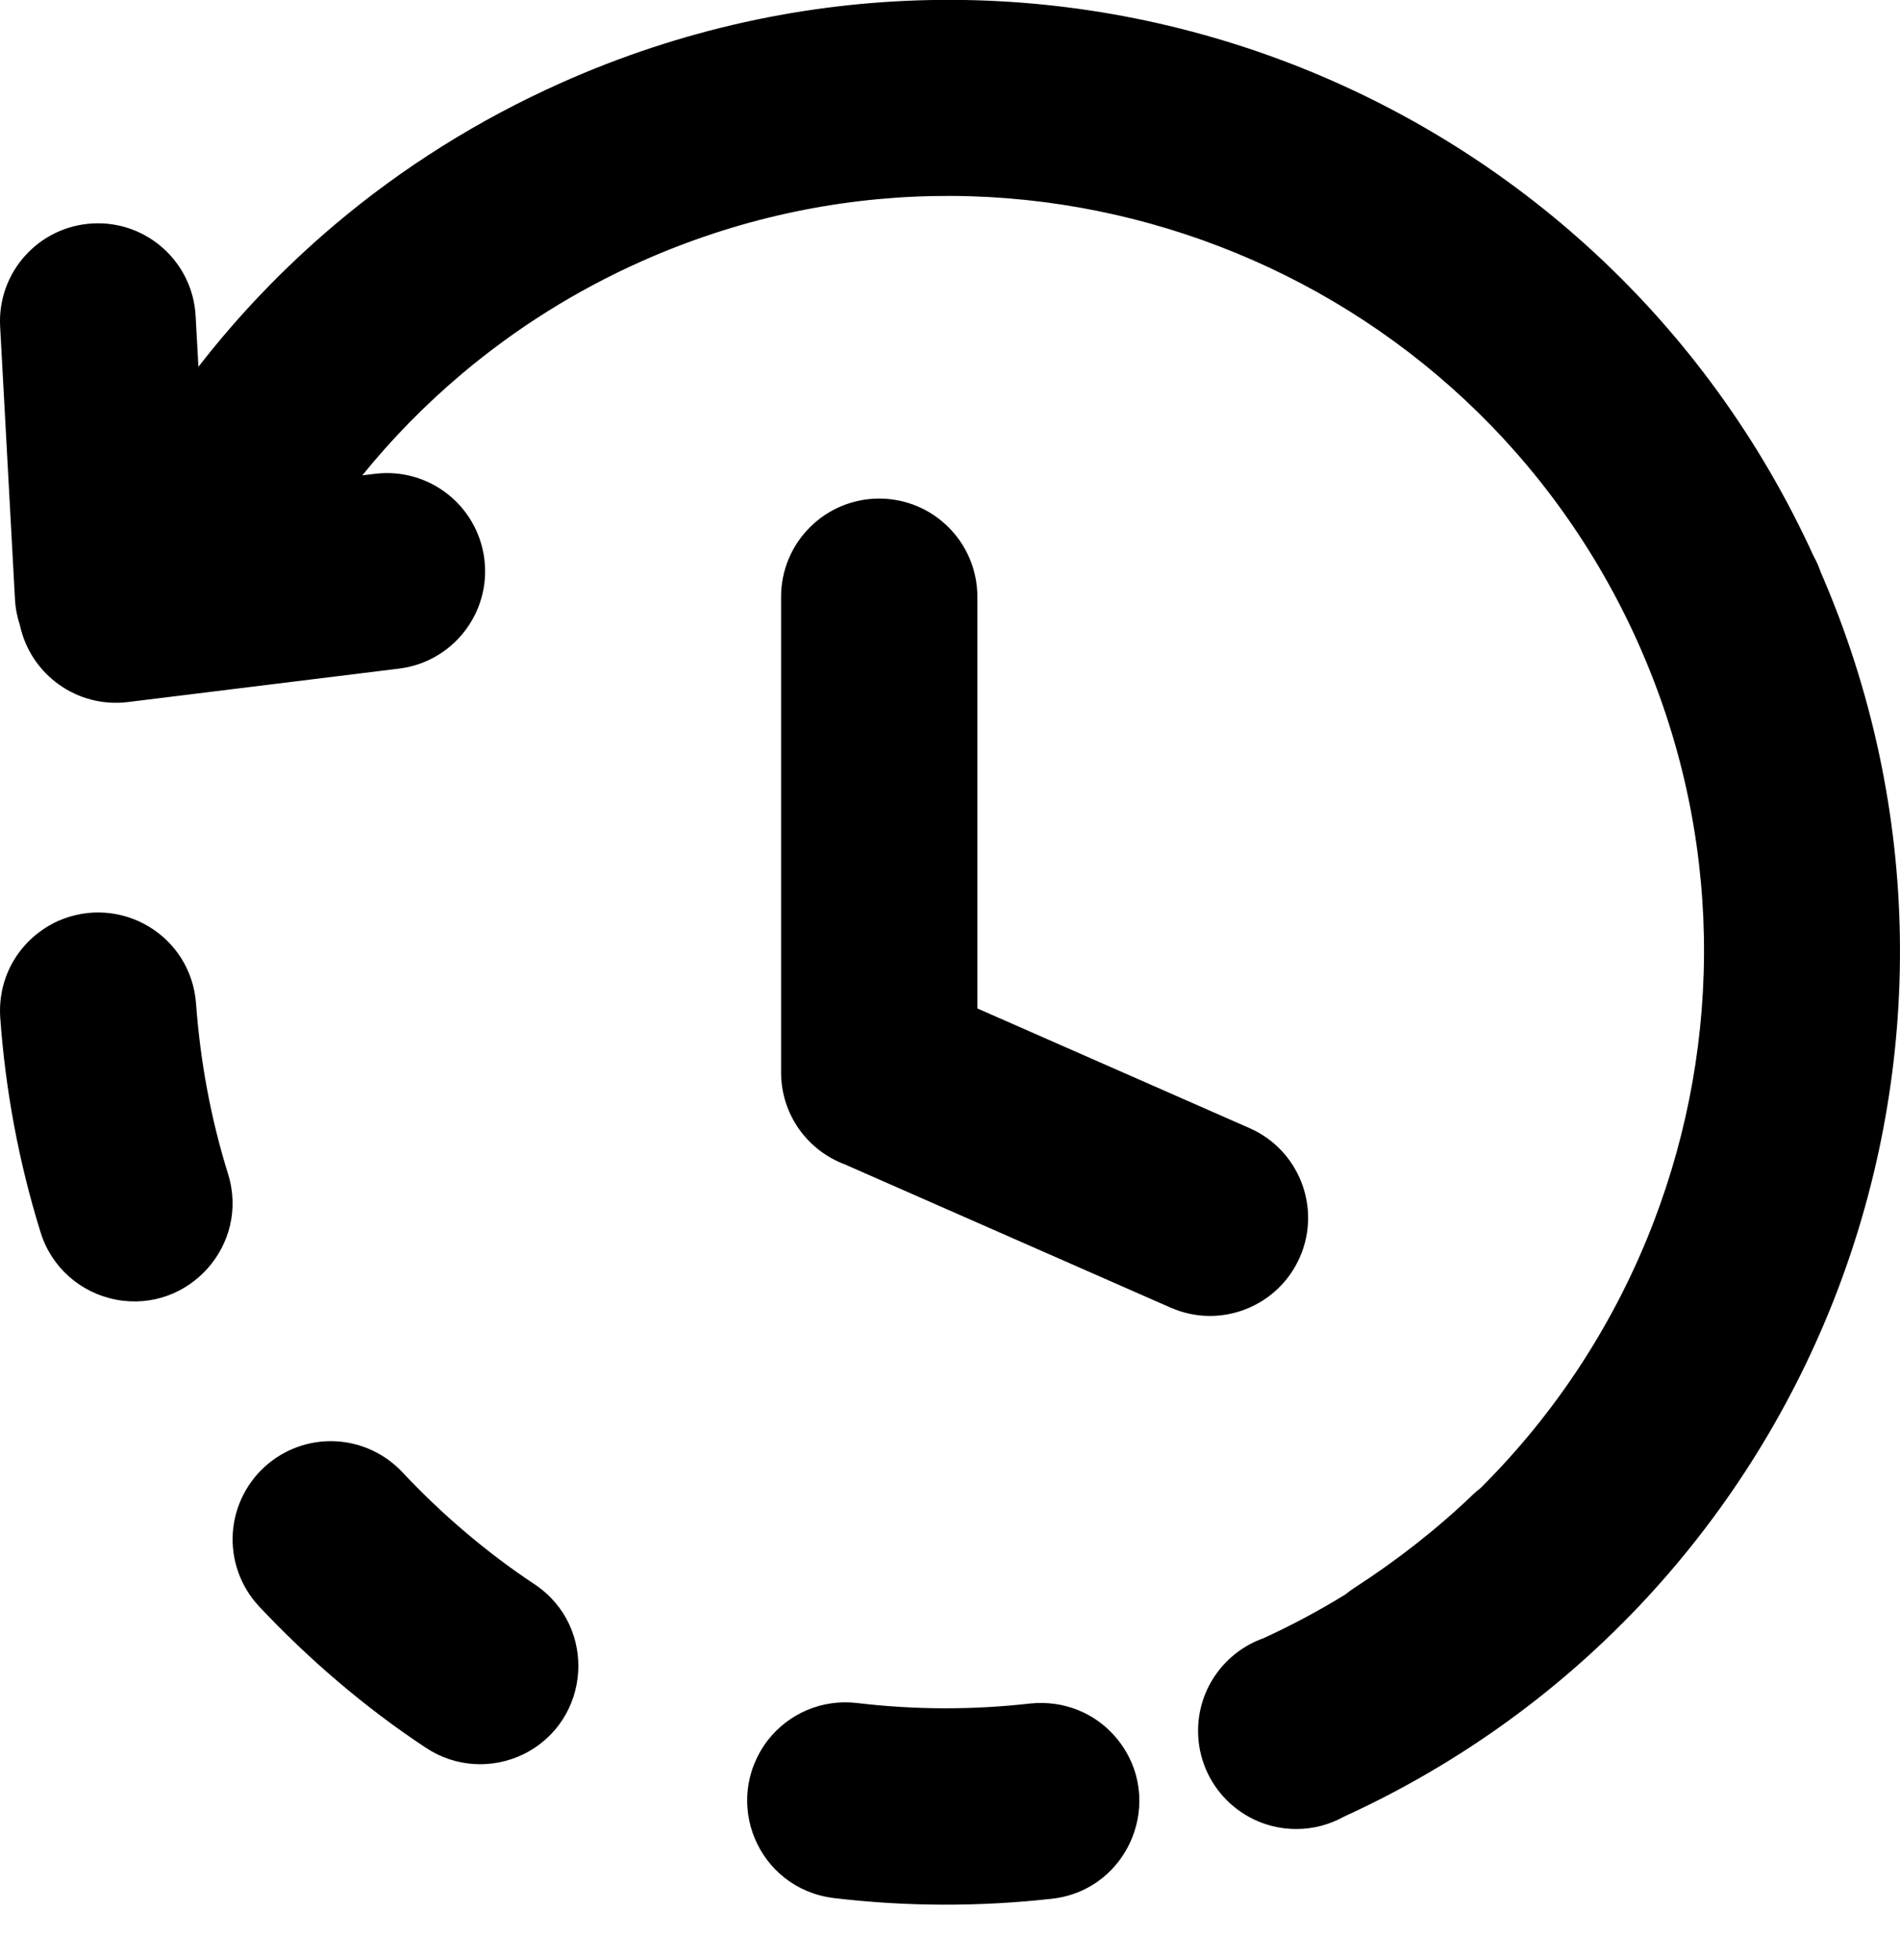 <svg width="32" height="33" viewBox="0 0 32 33" fill="none" xmlns="http://www.w3.org/2000/svg">
<path d="M13.155 10.048C13.155 9.135 13.895 8.394 14.808 8.394C15.721 8.394 16.461 9.135 16.461 10.048V16.978L21.045 18.993C21.88 19.36 22.259 20.335 21.891 21.169C21.523 22.003 20.549 22.382 19.715 22.015L14.227 19.603C13.6 19.368 13.155 18.764 13.155 18.055V10.048ZM0.337 10.532C0.29 10.391 0.26 10.242 0.252 10.086L0.002 5.493C-0.045 4.583 0.655 3.808 1.565 3.762C2.474 3.715 3.249 4.415 3.295 5.325L3.342 6.175C4.023 5.298 4.794 4.496 5.642 3.78C6.765 2.832 8.041 2.024 9.455 1.393C13.497 -0.41 17.884 -0.405 21.707 1.059C25.491 2.509 28.729 5.388 30.544 9.361C30.592 9.447 30.633 9.538 30.665 9.633C32.407 13.637 32.386 17.967 30.939 21.747C29.488 25.531 26.609 28.769 22.637 30.584C22.391 30.721 22.113 30.794 21.831 30.793C20.918 30.793 20.178 30.053 20.178 29.14C20.178 28.421 20.637 27.81 21.277 27.582C21.758 27.362 22.218 27.115 22.658 26.845C22.708 26.803 22.761 26.765 22.817 26.729C23.525 26.271 24.198 25.747 24.807 25.163C24.847 25.125 24.889 25.089 24.932 25.056C26.224 23.775 27.212 22.24 27.852 20.571C29.018 17.527 29.025 14.042 27.595 10.838L27.595 10.837C26.165 7.633 23.57 5.31 20.531 4.146C17.487 2.98 14.002 2.973 10.799 4.402C9.706 4.889 8.688 5.527 7.774 6.298C7.157 6.818 6.599 7.389 6.102 8.003L6.317 7.977C7.223 7.866 8.047 8.511 8.158 9.417C8.269 10.322 7.624 11.147 6.718 11.257L2.152 11.82C1.298 11.924 0.517 11.357 0.337 10.532ZM17.718 31.967C19.023 31.82 19.645 30.284 18.809 29.269C18.452 28.836 17.91 28.623 17.354 28.68C16.381 28.79 15.408 28.788 14.436 28.672C13.852 28.603 13.283 28.842 12.924 29.308C12.152 30.335 12.765 31.794 14.038 31.955C15.262 32.101 16.493 32.104 17.718 31.967ZM7.172 29.425C7.667 29.753 8.282 29.791 8.817 29.534C9.96 28.967 10.065 27.383 9.005 26.674C8.204 26.145 7.434 25.488 6.779 24.788C6.18 24.151 5.199 24.085 4.522 24.639C4.347 24.782 4.204 24.96 4.101 25.161C3.997 25.362 3.936 25.582 3.921 25.808C3.906 26.033 3.938 26.259 4.014 26.472C4.09 26.685 4.209 26.88 4.363 27.045C5.197 27.933 6.154 28.754 7.172 29.425ZM0.683 20.746C0.865 21.336 1.353 21.766 1.959 21.882C3.18 22.109 4.209 20.955 3.842 19.768C3.55 18.831 3.374 17.877 3.302 16.898C3.217 15.752 2.039 15.047 0.985 15.502C0.344 15.793 -0.043 16.427 0.004 17.132C0.092 18.36 0.317 19.569 0.683 20.746Z" fill="black"/>
</svg>
